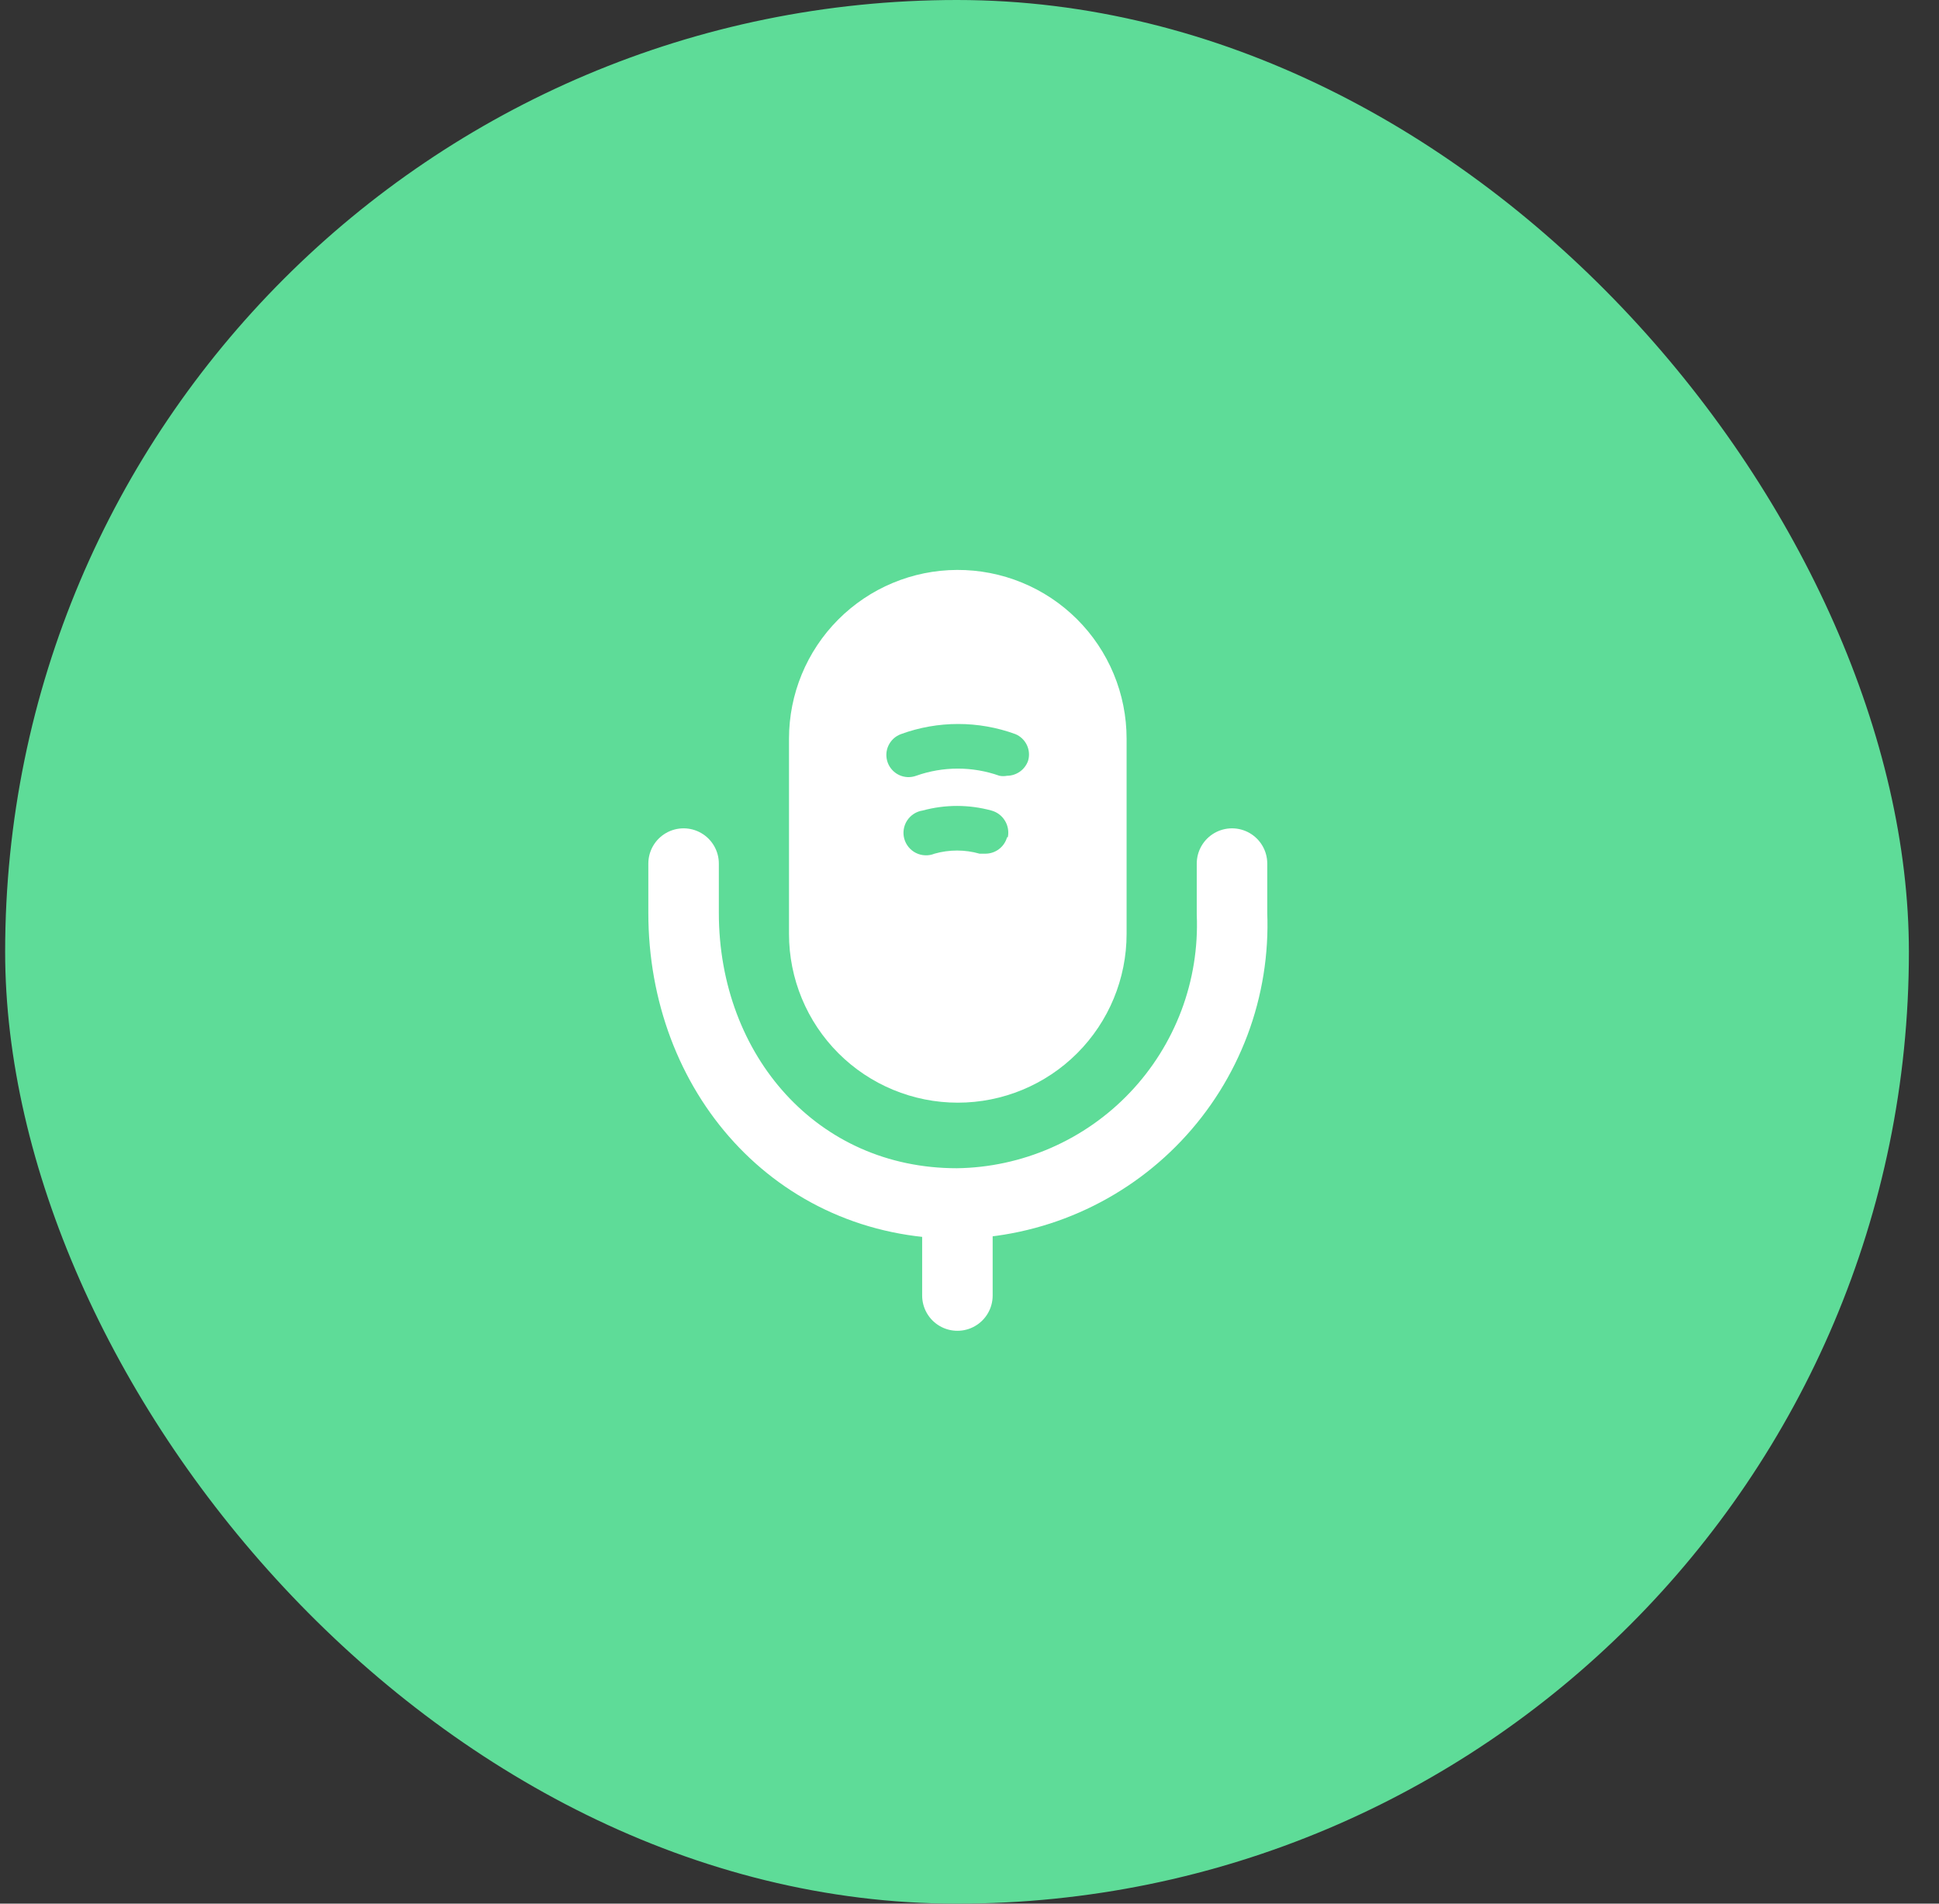 <svg width="55" height="54" viewBox="0 0 55 54" fill="none" xmlns="http://www.w3.org/2000/svg">
<rect x="0" y="0" width="55" height="54" fill="#333333" stroke="none"/>
<rect x="0.146" width="54" height="54" rx="27" fill="#5EDC98"/>
<path d="M27.146 16.167C25.88 16.172 24.668 16.679 23.774 17.577C22.881 18.474 22.38 19.689 22.38 20.955V26.491C22.38 27.761 22.884 28.979 23.782 29.877C24.68 30.775 25.898 31.279 27.168 31.279C28.438 31.279 29.656 30.775 30.554 29.877C31.452 28.979 31.956 27.761 31.956 26.491V20.955C31.956 20.324 31.832 19.7 31.59 19.118C31.348 18.535 30.993 18.006 30.546 17.561C30.099 17.116 29.569 16.764 28.985 16.525C28.402 16.286 27.777 16.164 27.146 16.167ZM28.566 23.75C28.528 23.883 28.449 24 28.34 24.084C28.23 24.168 28.097 24.214 27.959 24.216H27.785C27.368 24.097 26.925 24.097 26.507 24.216C26.424 24.25 26.334 24.266 26.243 24.262C26.153 24.259 26.065 24.237 25.984 24.197C25.903 24.157 25.831 24.1 25.774 24.031C25.716 23.961 25.674 23.88 25.65 23.793C25.626 23.706 25.621 23.615 25.635 23.525C25.649 23.436 25.681 23.351 25.731 23.275C25.78 23.2 25.845 23.135 25.921 23.086C25.997 23.037 26.082 23.005 26.171 22.992C26.81 22.818 27.483 22.818 28.121 22.992C28.281 23.035 28.418 23.138 28.504 23.279C28.591 23.419 28.62 23.588 28.587 23.75H28.566ZM29.161 21.583C29.117 21.706 29.036 21.813 28.93 21.888C28.823 21.964 28.696 22.005 28.566 22.006C28.494 22.02 28.42 22.02 28.349 22.006C27.585 21.735 26.751 21.735 25.987 22.006C25.91 22.034 25.827 22.047 25.745 22.044C25.662 22.04 25.581 22.021 25.506 21.986C25.431 21.951 25.364 21.902 25.308 21.841C25.252 21.781 25.209 21.71 25.18 21.632C25.152 21.555 25.139 21.472 25.142 21.39C25.145 21.307 25.165 21.226 25.2 21.151C25.235 21.076 25.284 21.009 25.344 20.953C25.405 20.897 25.476 20.854 25.554 20.825C26.603 20.441 27.755 20.441 28.804 20.825C28.946 20.885 29.062 20.996 29.128 21.136C29.194 21.276 29.206 21.435 29.161 21.583Z" fill="white"/>
<path d="M34.946 24.497V25.917C34.988 26.972 34.819 28.026 34.447 29.015C34.075 30.003 33.509 30.908 32.782 31.674C32.055 32.441 31.181 33.054 30.213 33.477C29.246 33.9 28.203 34.126 27.146 34.139V34.139C22.585 34.139 19.39 30.445 19.39 25.895V24.497" stroke="white" stroke-width="2" stroke-linecap="round" stroke-linejoin="round"/>
<path d="M27.157 34.312V36.75" stroke="white" stroke-width="2" stroke-linecap="round" stroke-linejoin="round"/>
</svg>
